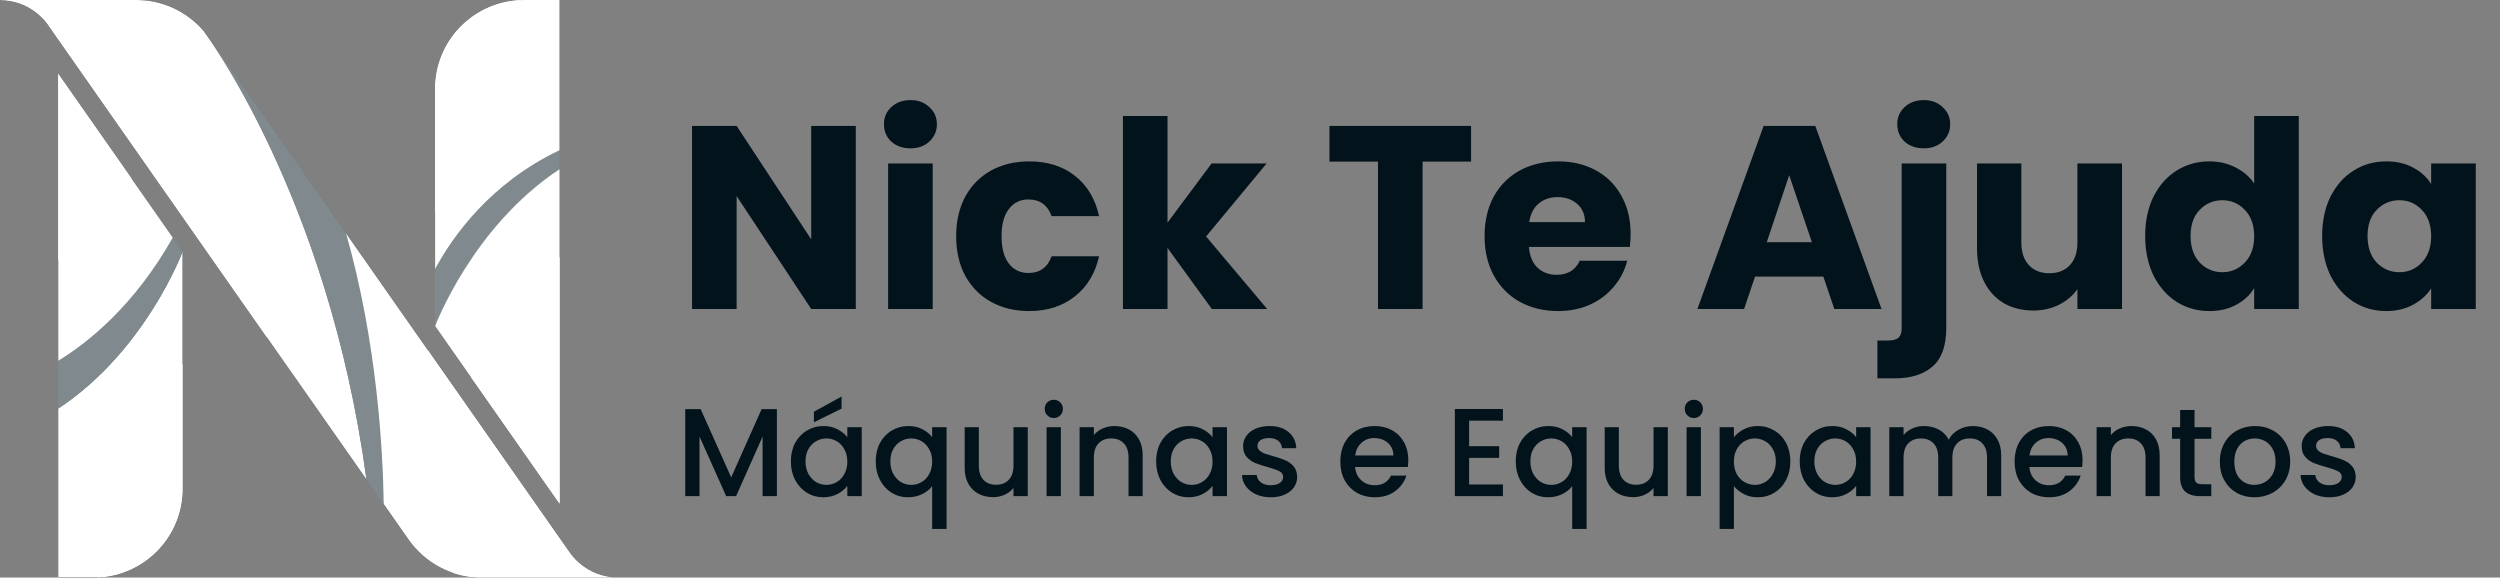 <svg width="303" height="70" viewBox="0 0 303 70" fill="none" xmlns="http://www.w3.org/2000/svg">
<rect x="0" y="0" width="303" height="70" fill="#808080" stroke="none"/>
<path d="M103.723 37.447H98.318L89.279 23.762V37.447H83.875V15.26H89.279L98.318 29.008V15.26H103.723V37.447ZM110.359 17.978C109.41 17.978 108.631 17.704 108.02 17.156C107.43 16.587 107.135 15.892 107.135 15.07C107.135 14.227 107.43 13.532 108.02 12.984C108.631 12.415 109.41 12.131 110.359 12.131C111.286 12.131 112.044 12.415 112.634 12.984C113.245 13.532 113.551 14.227 113.551 15.07C113.551 15.892 113.245 16.587 112.634 17.156C112.044 17.704 111.286 17.978 110.359 17.978ZM113.045 19.811V37.447H107.641V19.811H113.045ZM115.887 28.629C115.887 26.796 116.256 25.194 116.993 23.825C117.752 22.455 118.795 21.402 120.122 20.664C121.471 19.927 123.009 19.558 124.737 19.558C126.949 19.558 128.793 20.137 130.268 21.296C131.764 22.455 132.743 24.088 133.207 26.195H127.455C126.97 24.847 126.033 24.172 124.642 24.172C123.652 24.172 122.861 24.562 122.271 25.342C121.682 26.1 121.387 27.196 121.387 28.629C121.387 30.062 121.682 31.168 122.271 31.947C122.861 32.706 123.652 33.085 124.642 33.085C126.033 33.085 126.97 32.411 127.455 31.062H133.207C132.743 33.127 131.764 34.75 130.268 35.93C128.772 37.11 126.928 37.7 124.737 37.7C123.009 37.7 121.471 37.331 120.122 36.593C118.795 35.856 117.752 34.802 116.993 33.433C116.256 32.063 115.887 30.462 115.887 28.629ZM146.875 37.447L141.503 30.051V37.447H136.098V14.059H141.503V26.985L146.844 19.811H153.513L146.18 28.66L153.576 37.447H146.875ZM178.294 15.26V19.59H172.415V37.447H167.011V19.59H161.132V15.26H178.294ZM197.631 28.344C197.631 28.85 197.599 29.377 197.536 29.925H185.305C185.389 31.02 185.737 31.863 186.348 32.453C186.98 33.022 187.749 33.306 188.655 33.306C190.003 33.306 190.941 32.737 191.468 31.6H197.22C196.925 32.759 196.388 33.802 195.608 34.729C194.85 35.656 193.891 36.383 192.732 36.91C191.573 37.436 190.277 37.7 188.845 37.7C187.117 37.7 185.579 37.331 184.23 36.593C182.882 35.856 181.828 34.802 181.07 33.433C180.311 32.063 179.932 30.462 179.932 28.629C179.932 26.796 180.301 25.194 181.038 23.825C181.797 22.455 182.85 21.402 184.199 20.664C185.547 19.927 187.096 19.558 188.845 19.558C190.551 19.558 192.068 19.916 193.396 20.633C194.723 21.349 195.756 22.371 196.493 23.698C197.252 25.026 197.631 26.574 197.631 28.344ZM192.1 26.922C192.1 25.995 191.784 25.258 191.152 24.71C190.52 24.162 189.73 23.888 188.781 23.888C187.875 23.888 187.106 24.151 186.474 24.678C185.863 25.205 185.484 25.953 185.336 26.922H192.1ZM220.991 33.528H212.711L211.383 37.447H205.726L213.754 15.26H220.012L228.04 37.447H222.319L220.991 33.528ZM219.601 29.356L216.851 21.233L214.133 29.356H219.601ZM233.169 17.978C232.221 17.978 231.441 17.704 230.83 17.156C230.24 16.587 229.945 15.892 229.945 15.07C229.945 14.227 230.24 13.532 230.83 12.984C231.441 12.415 232.221 12.131 233.169 12.131C234.096 12.131 234.855 12.415 235.445 12.984C236.056 13.532 236.361 14.227 236.361 15.07C236.361 15.892 236.056 16.587 235.445 17.156C234.855 17.704 234.096 17.978 233.169 17.978ZM235.887 39.722C235.887 41.893 235.34 43.452 234.244 44.4C233.148 45.369 231.621 45.854 229.661 45.854H227.543V41.271H228.839C229.429 41.271 229.851 41.155 230.104 40.923C230.356 40.692 230.483 40.312 230.483 39.786V19.811H235.887V39.722ZM257.188 19.811V37.447H251.783V35.045C251.235 35.824 250.487 36.456 249.539 36.941C248.612 37.405 247.58 37.636 246.442 37.636C245.093 37.636 243.903 37.341 242.87 36.752C241.838 36.14 241.037 35.266 240.468 34.128C239.9 32.99 239.615 31.652 239.615 30.114V19.811H244.988V29.387C244.988 30.567 245.294 31.484 245.905 32.137C246.516 32.79 247.337 33.117 248.37 33.117C249.423 33.117 250.256 32.79 250.867 32.137C251.478 31.484 251.783 30.567 251.783 29.387V19.811H257.188ZM259.995 28.597C259.995 26.785 260.332 25.194 261.007 23.825C261.702 22.455 262.64 21.402 263.82 20.664C265 19.927 266.316 19.558 267.77 19.558C268.929 19.558 269.983 19.8 270.931 20.285C271.9 20.77 272.659 21.423 273.206 22.244V14.059H278.611V37.447H273.206V34.918C272.701 35.761 271.974 36.435 271.026 36.941C270.099 37.447 269.013 37.7 267.77 37.7C266.316 37.7 265 37.331 263.82 36.593C262.64 35.835 261.702 34.771 261.007 33.401C260.332 32.011 259.995 30.409 259.995 28.597ZM273.206 28.629C273.206 27.28 272.827 26.216 272.069 25.437C271.331 24.657 270.425 24.267 269.351 24.267C268.276 24.267 267.359 24.657 266.601 25.437C265.863 26.195 265.495 27.249 265.495 28.597C265.495 29.946 265.863 31.02 266.601 31.821C267.359 32.601 268.276 32.99 269.351 32.99C270.425 32.99 271.331 32.601 272.069 31.821C272.827 31.041 273.206 29.977 273.206 28.629ZM281.446 28.597C281.446 26.785 281.784 25.194 282.458 23.825C283.153 22.455 284.091 21.402 285.271 20.664C286.451 19.927 287.768 19.558 289.221 19.558C290.465 19.558 291.55 19.811 292.477 20.317C293.425 20.822 294.152 21.486 294.658 22.308V19.811H300.062V37.447H294.658V34.95C294.131 35.772 293.393 36.435 292.445 36.941C291.518 37.447 290.433 37.7 289.19 37.7C287.757 37.7 286.451 37.331 285.271 36.593C284.091 35.835 283.153 34.771 282.458 33.401C281.784 32.011 281.446 30.409 281.446 28.597ZM294.658 28.629C294.658 27.28 294.278 26.216 293.52 25.437C292.782 24.657 291.876 24.267 290.802 24.267C289.727 24.267 288.81 24.657 288.052 25.437C287.314 26.195 286.946 27.249 286.946 28.597C286.946 29.946 287.314 31.02 288.052 31.821C288.81 32.601 289.727 32.99 290.802 32.99C291.876 32.99 292.782 32.601 293.52 31.821C294.278 31.041 294.658 29.977 294.658 28.629Z" fill="#02131B"/>
<path d="M94.158 49.588V60.132H92.428V52.911L89.212 60.132H88.013L84.782 52.911V60.132H83.053V49.588H84.919L88.62 57.856L92.307 49.588H94.158ZM95.854 55.915C95.854 55.075 96.026 54.332 96.37 53.684C96.724 53.037 97.199 52.537 97.796 52.183C98.403 51.819 99.07 51.636 99.799 51.636C100.456 51.636 101.027 51.768 101.513 52.031C102.008 52.284 102.403 52.602 102.696 52.987V51.773H104.441V60.132H102.696V58.888C102.403 59.282 102.003 59.611 101.498 59.874C100.992 60.137 100.416 60.269 99.768 60.269C99.05 60.269 98.393 60.087 97.796 59.722C97.199 59.348 96.724 58.833 96.37 58.175C96.026 57.508 95.854 56.754 95.854 55.915ZM102.696 55.945C102.696 55.368 102.575 54.868 102.332 54.443C102.099 54.018 101.791 53.695 101.407 53.472C101.022 53.25 100.608 53.138 100.163 53.138C99.718 53.138 99.303 53.25 98.919 53.472C98.534 53.684 98.221 54.003 97.978 54.428C97.746 54.843 97.629 55.338 97.629 55.915C97.629 56.491 97.746 56.997 97.978 57.432C98.221 57.867 98.534 58.2 98.919 58.433C99.313 58.656 99.728 58.767 100.163 58.767C100.608 58.767 101.022 58.656 101.407 58.433C101.791 58.211 102.099 57.887 102.332 57.462C102.575 57.027 102.696 56.522 102.696 55.945ZM101.998 49.528L98.646 51.181V49.907L101.998 48.056V49.528ZM106.136 55.915C106.136 55.075 106.308 54.332 106.652 53.684C107.006 53.037 107.481 52.537 108.078 52.183C108.685 51.819 109.357 51.636 110.095 51.636C110.743 51.636 111.314 51.768 111.81 52.031C112.315 52.294 112.705 52.612 112.978 52.987V51.773H114.723V64.107H112.978V58.918C112.705 59.293 112.31 59.611 111.795 59.874C111.279 60.137 110.692 60.269 110.035 60.269C109.317 60.269 108.659 60.087 108.063 59.722C107.476 59.348 107.006 58.833 106.652 58.175C106.308 57.508 106.136 56.754 106.136 55.915ZM112.978 55.945C112.978 55.368 112.857 54.868 112.614 54.443C112.381 54.018 112.073 53.695 111.688 53.472C111.304 53.25 110.889 53.138 110.444 53.138C109.999 53.138 109.585 53.25 109.2 53.472C108.816 53.684 108.503 54.003 108.26 54.428C108.027 54.843 107.911 55.338 107.911 55.915C107.911 56.491 108.027 56.997 108.26 57.432C108.503 57.867 108.816 58.2 109.2 58.433C109.595 58.656 110.009 58.767 110.444 58.767C110.889 58.767 111.304 58.656 111.688 58.433C112.073 58.211 112.381 57.887 112.614 57.462C112.857 57.027 112.978 56.522 112.978 55.945ZM124.564 51.773V60.132H122.835V59.146C122.562 59.49 122.203 59.763 121.758 59.965C121.323 60.157 120.858 60.253 120.362 60.253C119.705 60.253 119.113 60.117 118.587 59.844C118.071 59.571 117.662 59.166 117.358 58.63C117.065 58.094 116.918 57.447 116.918 56.688V51.773H118.633V56.43C118.633 57.179 118.82 57.755 119.194 58.16C119.568 58.554 120.079 58.752 120.726 58.752C121.373 58.752 121.884 58.554 122.258 58.16C122.643 57.755 122.835 57.179 122.835 56.43V51.773H124.564ZM127.726 50.666C127.413 50.666 127.15 50.559 126.937 50.347C126.725 50.135 126.619 49.872 126.619 49.558C126.619 49.245 126.725 48.982 126.937 48.769C127.15 48.557 127.413 48.451 127.726 48.451C128.029 48.451 128.287 48.557 128.5 48.769C128.712 48.982 128.818 49.245 128.818 49.558C128.818 49.872 128.712 50.135 128.5 50.347C128.287 50.559 128.029 50.666 127.726 50.666ZM128.576 51.773V60.132H126.846V51.773H128.576ZM135.064 51.636C135.721 51.636 136.308 51.773 136.824 52.046C137.349 52.319 137.759 52.724 138.052 53.26C138.346 53.796 138.492 54.443 138.492 55.202V60.132H136.778V55.459C136.778 54.711 136.591 54.14 136.217 53.745C135.842 53.341 135.332 53.138 134.684 53.138C134.037 53.138 133.521 53.341 133.137 53.745C132.763 54.14 132.576 54.711 132.576 55.459V60.132H130.846V51.773H132.576V52.729C132.859 52.385 133.218 52.117 133.653 51.925C134.098 51.733 134.568 51.636 135.064 51.636ZM140.122 55.915C140.122 55.075 140.294 54.332 140.638 53.684C140.992 53.037 141.467 52.537 142.064 52.183C142.671 51.819 143.338 51.636 144.066 51.636C144.724 51.636 145.295 51.768 145.781 52.031C146.276 52.284 146.671 52.602 146.964 52.987V51.773H148.708V60.132H146.964V58.888C146.671 59.282 146.271 59.611 145.765 59.874C145.26 60.137 144.683 60.269 144.036 60.269C143.318 60.269 142.66 60.087 142.064 59.722C141.467 59.348 140.992 58.833 140.638 58.175C140.294 57.508 140.122 56.754 140.122 55.915ZM146.964 55.945C146.964 55.368 146.842 54.868 146.6 54.443C146.367 54.018 146.059 53.695 145.674 53.472C145.29 53.25 144.875 53.138 144.43 53.138C143.985 53.138 143.571 53.25 143.186 53.472C142.802 53.684 142.488 54.003 142.246 54.428C142.013 54.843 141.897 55.338 141.897 55.915C141.897 56.491 142.013 56.997 142.246 57.432C142.488 57.867 142.802 58.2 143.186 58.433C143.581 58.656 143.995 58.767 144.43 58.767C144.875 58.767 145.29 58.656 145.674 58.433C146.059 58.211 146.367 57.887 146.6 57.462C146.842 57.027 146.964 56.522 146.964 55.945ZM154.014 60.269C153.357 60.269 152.765 60.152 152.239 59.92C151.723 59.677 151.314 59.353 151.01 58.949C150.707 58.534 150.545 58.074 150.525 57.568H152.315C152.345 57.922 152.512 58.221 152.816 58.463C153.129 58.696 153.519 58.812 153.984 58.812C154.469 58.812 154.844 58.721 155.106 58.539C155.38 58.347 155.516 58.104 155.516 57.811C155.516 57.497 155.364 57.265 155.061 57.113C154.768 56.961 154.297 56.794 153.65 56.612C153.023 56.441 152.512 56.274 152.118 56.112C151.723 55.95 151.38 55.702 151.086 55.368C150.803 55.035 150.661 54.595 150.661 54.049C150.661 53.604 150.793 53.199 151.056 52.835C151.319 52.461 151.693 52.167 152.179 51.955C152.674 51.743 153.24 51.636 153.878 51.636C154.828 51.636 155.592 51.879 156.168 52.365C156.755 52.84 157.069 53.492 157.109 54.322H155.38C155.349 53.947 155.197 53.649 154.924 53.427C154.651 53.204 154.282 53.093 153.817 53.093C153.362 53.093 153.013 53.179 152.77 53.351C152.527 53.523 152.406 53.75 152.406 54.033C152.406 54.256 152.487 54.443 152.649 54.595C152.811 54.746 153.008 54.868 153.24 54.959C153.473 55.04 153.817 55.146 154.272 55.278C154.879 55.439 155.374 55.606 155.759 55.778C156.153 55.94 156.492 56.183 156.775 56.506C157.058 56.83 157.205 57.26 157.215 57.796C157.215 58.271 157.084 58.696 156.821 59.07C156.558 59.444 156.184 59.738 155.698 59.95C155.223 60.162 154.661 60.269 154.014 60.269ZM170.686 55.748C170.686 56.061 170.666 56.344 170.625 56.597H164.238C164.289 57.265 164.537 57.801 164.982 58.205C165.427 58.61 165.973 58.812 166.62 58.812C167.551 58.812 168.208 58.423 168.592 57.644H170.458C170.206 58.413 169.745 59.045 169.078 59.54C168.42 60.026 167.601 60.269 166.62 60.269C165.821 60.269 165.103 60.092 164.466 59.738C163.839 59.373 163.343 58.868 162.979 58.221C162.625 57.563 162.448 56.805 162.448 55.945C162.448 55.085 162.62 54.332 162.964 53.684C163.318 53.027 163.809 52.521 164.436 52.167C165.073 51.813 165.801 51.636 166.62 51.636C167.409 51.636 168.112 51.808 168.729 52.152C169.346 52.496 169.826 52.982 170.17 53.609C170.514 54.226 170.686 54.939 170.686 55.748ZM168.881 55.202C168.871 54.564 168.643 54.054 168.198 53.669C167.753 53.285 167.202 53.093 166.544 53.093C165.948 53.093 165.437 53.285 165.012 53.669C164.587 54.044 164.334 54.554 164.254 55.202H168.881ZM178.058 50.984V54.079H181.699V55.49H178.058V58.721H182.154V60.132H176.329V49.573H182.154V50.984H178.058ZM183.708 55.915C183.708 55.075 183.88 54.332 184.224 53.684C184.578 53.037 185.053 52.537 185.65 52.183C186.257 51.819 186.929 51.636 187.668 51.636C188.315 51.636 188.886 51.768 189.382 52.031C189.888 52.294 190.277 52.612 190.55 52.987V51.773H192.295V64.107H190.55V58.918C190.277 59.293 189.882 59.611 189.367 59.874C188.851 60.137 188.264 60.269 187.607 60.269C186.889 60.269 186.231 60.087 185.635 59.722C185.048 59.348 184.578 58.833 184.224 58.175C183.88 57.508 183.708 56.754 183.708 55.915ZM190.55 55.945C190.55 55.368 190.429 54.868 190.186 54.443C189.953 54.018 189.645 53.695 189.26 53.472C188.876 53.25 188.461 53.138 188.016 53.138C187.571 53.138 187.157 53.25 186.772 53.472C186.388 53.684 186.075 54.003 185.832 54.428C185.599 54.843 185.483 55.338 185.483 55.915C185.483 56.491 185.599 56.997 185.832 57.432C186.075 57.867 186.388 58.2 186.772 58.433C187.167 58.656 187.582 58.767 188.016 58.767C188.461 58.767 188.876 58.656 189.26 58.433C189.645 58.211 189.953 57.887 190.186 57.462C190.429 57.027 190.55 56.522 190.55 55.945ZM202.136 51.773V60.132H200.407V59.146C200.134 59.49 199.775 59.763 199.33 59.965C198.895 60.157 198.43 60.253 197.934 60.253C197.277 60.253 196.685 60.117 196.159 59.844C195.643 59.571 195.234 59.166 194.93 58.63C194.637 58.094 194.49 57.447 194.49 56.688V51.773H196.205V56.43C196.205 57.179 196.392 57.755 196.766 58.16C197.14 58.554 197.651 58.752 198.298 58.752C198.945 58.752 199.456 58.554 199.83 58.16C200.215 57.755 200.407 57.179 200.407 56.43V51.773H202.136ZM205.298 50.666C204.985 50.666 204.722 50.559 204.509 50.347C204.297 50.135 204.191 49.872 204.191 49.558C204.191 49.245 204.297 48.982 204.509 48.769C204.722 48.557 204.985 48.451 205.298 48.451C205.602 48.451 205.859 48.557 206.072 48.769C206.284 48.982 206.39 49.245 206.39 49.558C206.39 49.872 206.284 50.135 206.072 50.347C205.859 50.559 205.602 50.666 205.298 50.666ZM206.148 51.773V60.132H204.418V51.773H206.148ZM210.148 53.002C210.441 52.617 210.841 52.294 211.346 52.031C211.852 51.768 212.423 51.636 213.061 51.636C213.789 51.636 214.451 51.819 215.048 52.183C215.655 52.537 216.13 53.037 216.474 53.684C216.818 54.332 216.99 55.075 216.99 55.915C216.99 56.754 216.818 57.508 216.474 58.175C216.13 58.833 215.655 59.348 215.048 59.722C214.451 60.087 213.789 60.269 213.061 60.269C212.423 60.269 211.857 60.142 211.361 59.889C210.866 59.626 210.461 59.303 210.148 58.918V64.107H208.418V51.773H210.148V53.002ZM215.23 55.915C215.23 55.338 215.109 54.843 214.866 54.428C214.633 54.003 214.32 53.684 213.925 53.472C213.541 53.25 213.126 53.138 212.681 53.138C212.246 53.138 211.832 53.25 211.437 53.472C211.053 53.695 210.739 54.018 210.497 54.443C210.264 54.868 210.148 55.368 210.148 55.945C210.148 56.522 210.264 57.027 210.497 57.462C210.739 57.887 211.053 58.211 211.437 58.433C211.832 58.656 212.246 58.767 212.681 58.767C213.126 58.767 213.541 58.656 213.925 58.433C214.32 58.2 214.633 57.867 214.866 57.432C215.109 56.997 215.23 56.491 215.23 55.915ZM218.124 55.915C218.124 55.075 218.296 54.332 218.639 53.684C218.993 53.037 219.469 52.537 220.065 52.183C220.672 51.819 221.34 51.636 222.068 51.636C222.725 51.636 223.297 51.768 223.782 52.031C224.278 52.284 224.672 52.602 224.966 52.987V51.773H226.71V60.132H224.966V58.888C224.672 59.282 224.273 59.611 223.767 59.874C223.261 60.137 222.685 60.269 222.038 60.269C221.32 60.269 220.662 60.087 220.065 59.722C219.469 59.348 218.993 58.833 218.639 58.175C218.296 57.508 218.124 56.754 218.124 55.915ZM224.966 55.945C224.966 55.368 224.844 54.868 224.601 54.443C224.369 54.018 224.06 53.695 223.676 53.472C223.292 53.25 222.877 53.138 222.432 53.138C221.987 53.138 221.572 53.25 221.188 53.472C220.804 53.684 220.49 54.003 220.247 54.428C220.015 54.843 219.899 55.338 219.899 55.915C219.899 56.491 220.015 56.997 220.247 57.432C220.49 57.867 220.804 58.2 221.188 58.433C221.583 58.656 221.997 58.767 222.432 58.767C222.877 58.767 223.292 58.656 223.676 58.433C224.06 58.211 224.369 57.887 224.601 57.462C224.844 57.027 224.966 56.522 224.966 55.945ZM239.101 51.636C239.758 51.636 240.345 51.773 240.86 52.046C241.386 52.319 241.796 52.724 242.089 53.26C242.393 53.796 242.544 54.443 242.544 55.202V60.132H240.83V55.459C240.83 54.711 240.643 54.14 240.269 53.745C239.895 53.341 239.384 53.138 238.737 53.138C238.089 53.138 237.573 53.341 237.189 53.745C236.815 54.14 236.628 54.711 236.628 55.459V60.132H234.914V55.459C234.914 54.711 234.726 54.14 234.352 53.745C233.978 53.341 233.467 53.138 232.82 53.138C232.173 53.138 231.657 53.341 231.273 53.745C230.898 54.14 230.711 54.711 230.711 55.459V60.132H228.982V51.773H230.711V52.729C230.994 52.385 231.353 52.117 231.788 51.925C232.223 51.733 232.688 51.636 233.184 51.636C233.852 51.636 234.448 51.778 234.974 52.061C235.5 52.344 235.905 52.754 236.188 53.29C236.441 52.784 236.835 52.385 237.371 52.092C237.907 51.788 238.484 51.636 239.101 51.636ZM252.406 55.748C252.406 56.061 252.386 56.344 252.346 56.597H245.959C246.009 57.265 246.257 57.801 246.702 58.205C247.147 58.61 247.693 58.812 248.341 58.812C249.271 58.812 249.928 58.423 250.313 57.644H252.179C251.926 58.413 251.466 59.045 250.798 59.54C250.141 60.026 249.322 60.269 248.341 60.269C247.542 60.269 246.823 60.092 246.186 59.738C245.559 59.373 245.064 58.868 244.7 58.221C244.346 57.563 244.169 56.805 244.169 55.945C244.169 55.085 244.341 54.332 244.684 53.684C245.038 53.027 245.529 52.521 246.156 52.167C246.793 51.813 247.521 51.636 248.341 51.636C249.129 51.636 249.832 51.808 250.449 52.152C251.066 52.496 251.547 52.982 251.89 53.609C252.234 54.226 252.406 54.939 252.406 55.748ZM250.601 55.202C250.591 54.564 250.363 54.054 249.918 53.669C249.473 53.285 248.922 53.093 248.265 53.093C247.668 53.093 247.157 53.285 246.732 53.669C246.308 54.044 246.055 54.554 245.974 55.202H250.601ZM258.326 51.636C258.983 51.636 259.57 51.773 260.086 52.046C260.611 52.319 261.021 52.724 261.314 53.26C261.608 53.796 261.754 54.443 261.754 55.202V60.132H260.04V55.459C260.04 54.711 259.853 54.14 259.479 53.745C259.104 53.341 258.594 53.138 257.946 53.138C257.299 53.138 256.783 53.341 256.399 53.745C256.025 54.14 255.838 54.711 255.838 55.459V60.132H254.108V51.773H255.838V52.729C256.121 52.385 256.48 52.117 256.915 51.925C257.36 51.733 257.83 51.636 258.326 51.636ZM265.978 53.184V57.811C265.978 58.124 266.049 58.352 266.19 58.494C266.342 58.625 266.595 58.691 266.949 58.691H268.011V60.132H266.646C265.867 60.132 265.27 59.95 264.855 59.586C264.441 59.222 264.233 58.63 264.233 57.811V53.184H263.247V51.773H264.233V49.695H265.978V51.773H268.011V53.184H265.978ZM273.231 60.269C272.442 60.269 271.729 60.092 271.092 59.738C270.454 59.373 269.954 58.868 269.59 58.221C269.226 57.563 269.044 56.805 269.044 55.945C269.044 55.095 269.231 54.342 269.605 53.684C269.979 53.027 270.49 52.521 271.137 52.167C271.784 51.813 272.508 51.636 273.307 51.636C274.106 51.636 274.829 51.813 275.476 52.167C276.123 52.521 276.634 53.027 277.008 53.684C277.382 54.342 277.57 55.095 277.57 55.945C277.57 56.794 277.377 57.548 276.993 58.205C276.609 58.863 276.083 59.373 275.415 59.738C274.758 60.092 274.03 60.269 273.231 60.269ZM273.231 58.767C273.676 58.767 274.09 58.66 274.475 58.448C274.869 58.236 275.188 57.917 275.43 57.492C275.673 57.068 275.795 56.552 275.795 55.945C275.795 55.338 275.678 54.827 275.446 54.413C275.213 53.988 274.905 53.669 274.52 53.457C274.136 53.245 273.721 53.138 273.276 53.138C272.831 53.138 272.417 53.245 272.032 53.457C271.658 53.669 271.36 53.988 271.137 54.413C270.915 54.827 270.803 55.338 270.803 55.945C270.803 56.845 271.031 57.543 271.486 58.038C271.951 58.524 272.533 58.767 273.231 58.767ZM282.313 60.269C281.656 60.269 281.064 60.152 280.538 59.92C280.023 59.677 279.613 59.353 279.31 58.949C279.006 58.534 278.844 58.074 278.824 57.568H280.614C280.645 57.922 280.811 58.221 281.115 58.463C281.428 58.696 281.818 58.812 282.283 58.812C282.768 58.812 283.143 58.721 283.406 58.539C283.679 58.347 283.815 58.104 283.815 57.811C283.815 57.497 283.664 57.265 283.36 57.113C283.067 56.961 282.597 56.794 281.949 56.612C281.322 56.441 280.811 56.274 280.417 56.112C280.023 55.95 279.679 55.702 279.385 55.368C279.102 55.035 278.961 54.595 278.961 54.049C278.961 53.604 279.092 53.199 279.355 52.835C279.618 52.461 279.992 52.167 280.478 51.955C280.973 51.743 281.54 51.636 282.177 51.636C283.127 51.636 283.891 51.879 284.468 52.365C285.054 52.84 285.368 53.492 285.408 54.322H283.679C283.648 53.947 283.497 53.649 283.224 53.427C282.951 53.204 282.581 53.093 282.116 53.093C281.661 53.093 281.312 53.179 281.069 53.351C280.827 53.523 280.705 53.75 280.705 54.033C280.705 54.256 280.786 54.443 280.948 54.595C281.11 54.746 281.307 54.868 281.54 54.959C281.772 55.04 282.116 55.146 282.571 55.278C283.178 55.439 283.674 55.606 284.058 55.778C284.452 55.94 284.791 56.183 285.074 56.506C285.358 56.83 285.504 57.26 285.514 57.796C285.514 58.271 285.383 58.696 285.12 59.07C284.857 59.444 284.483 59.738 283.997 59.95C283.522 60.162 282.961 60.269 282.313 60.269Z" fill="#02131B"/>
<path d="M74.524 70H58.343C54.846 70 51.547 68.281 49.532 65.416L5.967 3.201C5.888 3.069 5.802 2.944 5.71 2.825C5.499 2.536 5.262 2.272 4.999 2.035C3.714 0.771 1.956 0 0 0H16.537C20.054 0 23.333 1.719 25.349 4.584L68.953 66.859C70.178 68.656 72.213 69.882 74.524 70Z" fill="#02131B"/>
<path style="mix-blend-mode:multiply" d="M74.524 70H58.343C54.846 70 51.547 68.281 49.532 65.416L5.967 3.201C5.888 3.069 5.802 2.944 5.71 2.825C5.499 2.536 5.262 2.272 4.999 2.035C3.714 0.771 1.956 0 0 0H16.537C20.054 0 23.333 1.719 25.349 4.584L68.953 66.859C70.178 68.656 72.213 69.882 74.524 70Z" fill="white"/>
<g style="mix-blend-mode:multiply" opacity="0.5">
<path d="M35.642 45.56L46.508 61.09C46.41 54.629 45.718 41.569 41.944 28.292L25.348 4.584C23.827 2.391 21.535 0.889 18.987 0.296C27.877 13.83 31.295 30.051 35.642 45.56Z" fill="#02131B"/>
</g>
<path style="mix-blend-mode:overlay" d="M74.524 70C72.213 69.882 70.178 68.656 68.953 66.859L51.863 42.458C50.816 49.433 50.756 59.074 54.905 69.427C55.992 69.802 57.157 70 58.343 70H74.524Z" fill="white"/>
<path d="M24.637 3.695C22.602 1.363 19.659 0 16.537 0H0C1.956 0 3.714 0.771 4.999 2.035C5.262 2.272 5.499 2.536 5.71 2.825C5.802 2.944 5.888 3.069 5.967 3.201L44.414 58.106C39.752 23.57 24.637 3.695 24.637 3.695Z" fill="#02131B"/>
<path style="mix-blend-mode:multiply" d="M24.637 3.695C22.602 1.363 19.659 0 16.537 0H0C1.956 0 3.714 0.771 4.999 2.035C5.262 2.272 5.499 2.536 5.71 2.825C5.802 2.944 5.888 3.069 5.967 3.201L44.414 58.106C39.752 23.57 24.637 3.695 24.637 3.695Z" fill="white"/>
<path style="mix-blend-mode:overlay" d="M10.116 0H0C1.956 0 3.714 0.771 4.999 2.035C5.262 2.272 5.499 2.536 5.71 2.825C5.802 2.944 5.888 3.069 5.967 3.201L32.362 40.898C31.276 29.814 26.949 8.12 10.116 0Z" fill="white"/>
<path d="M22.128 30.485V59.232C22.128 65.179 17.308 70 11.361 70H7.054V8.95L22.128 30.485Z" fill="#02131B"/>
<path style="mix-blend-mode:multiply" d="M22.128 30.485V59.232C22.128 65.179 17.308 70 11.361 70H7.054V8.95L22.128 30.485Z" fill="white"/>
<path style="mix-blend-mode:overlay" d="M11.776 69.98C17.525 69.763 22.128 65.041 22.128 59.232V44.138C19.283 47.339 13.139 55.775 11.776 69.98Z" fill="white"/>
<path d="M7.054 49.512C17.644 42.537 22.128 30.485 22.128 30.485L7.054 8.95V49.512Z" fill="#02131B"/>
<path style="mix-blend-mode:multiply" d="M7.054 49.512C17.644 42.537 22.128 30.485 22.128 30.485L7.054 8.95V49.512Z" fill="white"/>
<g style="mix-blend-mode:multiply" opacity="0.5">
<path d="M7.054 43.723V49.512C17.644 42.537 22.129 30.485 22.129 30.485L20.943 28.786C16.3 37.025 10.689 41.51 7.054 43.723Z" fill="#02131B"/>
</g>
<path style="mix-blend-mode:overlay" d="M7.054 31.473C9.839 29.221 13.277 25.882 15.925 21.614L7.054 8.95V31.473Z" fill="white"/>
<path d="M52.732 39.514V10.768C52.732 4.821 57.553 0 63.5 0H67.827V61.05L52.732 39.514Z" fill="#02131B"/>
<path style="mix-blend-mode:multiply" d="M52.732 39.514V10.768C52.732 4.821 57.553 0 63.5 0H67.827V61.05L52.732 39.514Z" fill="white"/>
<path style="mix-blend-mode:overlay" d="M63.105 0.02C57.355 0.237 52.732 4.959 52.732 10.768V25.862C55.577 22.662 61.742 14.225 63.105 0.02Z" fill="white"/>
<g style="mix-blend-mode:multiply" opacity="0.5">
<path d="M52.732 32.599V39.514C52.732 39.514 57.237 27.463 67.827 20.488V18.196C59.39 22.207 54.826 28.707 52.732 32.599Z" fill="#02131B"/>
</g>
<path d="M67.827 20.488C57.237 27.463 52.732 39.514 52.732 39.514L67.827 61.05V20.488Z" fill="#02131B"/>
<path style="mix-blend-mode:multiply" d="M67.827 20.488C57.237 27.463 52.732 39.514 52.732 39.514L67.827 61.05V20.488Z" fill="white"/>
<path style="mix-blend-mode:overlay" d="M57.079 45.699L67.827 61.05V31.137C62.532 36.116 59.134 41.51 57.079 45.699Z" fill="white"/>
</svg>
